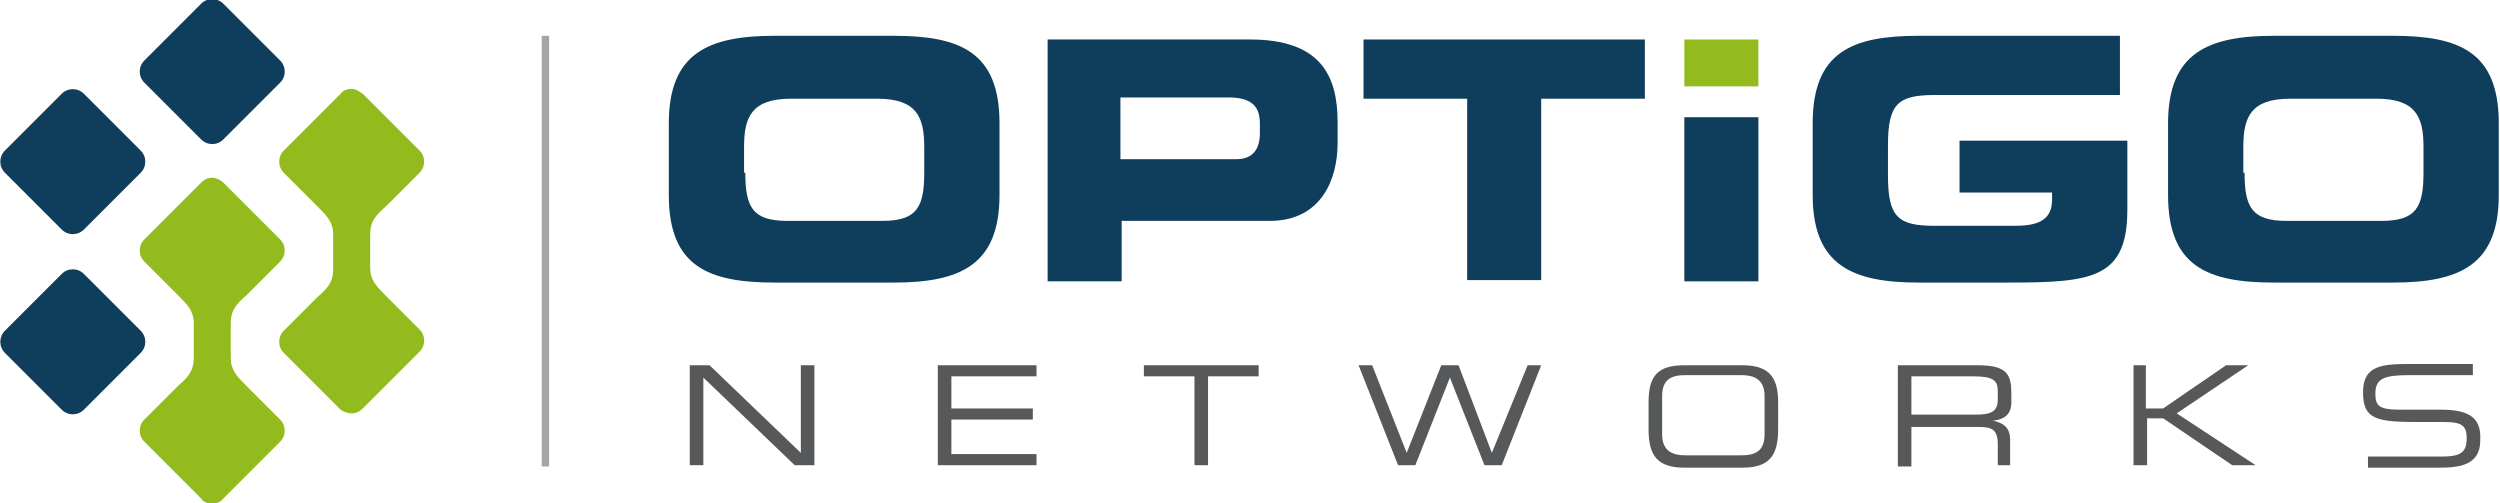 <?xml version="1.0" encoding="utf-8"?>
<!-- Generator: Adobe Illustrator 19.0.0, SVG Export Plug-In . SVG Version: 6.00 Build 0)  -->
<svg version="1.1" id="Capa_1" xmlns="http://www.w3.org/2000/svg" xmlns:xlink="http://www.w3.org/1999/xlink" x="0px" y="0px"
	 viewBox="0 0 202.6 40.8" style="enable-background:new 0 0 202.6 40.8;" xml:space="preserve">
<style type="text/css">
	.st0{fill-rule:evenodd;clip-rule:evenodd;fill:#0F3D5C;}
	.st1{fill-rule:evenodd;clip-rule:evenodd;fill:#94BB1E;}
	.st2{fill-rule:evenodd;clip-rule:evenodd;fill:#A5A5A6;}
	.st3{fill:#0F3D5C;}
	.st4{fill:#94BB1E;}
	.st5{fill:#565859;}
</style>
<g id="XMLID_185_">
	<g id="XMLID_1026_">
		<path id="XMLID_1185_" class="st0" d="M11.7,4.9l4.6-4.6c0.5-0.5,1.3-0.5,1.8,0l4.6,4.6c0.5,0.5,0.5,1.3,0,1.8l-4.6,4.6
			c-0.5,0.5-1.3,0.5-1.8,0l-4.6-4.6C11.2,6.2,11.2,5.4,11.7,4.9z"/>
		<path id="XMLID_1184_" class="st0" d="M0.4,12.2l4.6-4.6c0.5-0.5,1.3-0.5,1.8,0l4.6,4.6c0.5,0.5,0.5,1.3,0,1.8l-4.6,4.6
			c-0.5,0.5-1.3,0.5-1.8,0L0.4,14C-0.1,13.5-0.1,12.7,0.4,12.2z"/>
		<path id="XMLID_1183_" class="st0" d="M0.4,26.8l4.6-4.6c0.5-0.5,1.3-0.5,1.8,0l4.6,4.6c0.5,0.5,0.5,1.3,0,1.8l-4.6,4.6
			c-0.5,0.5-1.3,0.5-1.8,0l-4.6-4.6C-0.1,28.1-0.1,27.3,0.4,26.8z"/>
		<path id="XMLID_1181_" class="st1" d="M17.2,40.8c0.3,0,0.7-0.1,0.9-0.4l4.6-4.6c0.5-0.5,0.5-1.3,0-1.8l-2.7-2.7
			c-0.8-0.8-1.3-1.3-1.3-2.3v-2.8c0-1.1,0.5-1.6,1.3-2.3l2.7-2.7c0.5-0.5,0.5-1.3,0-1.8l-4.6-4.6c-0.2-0.2-0.6-0.4-0.9-0.4
			c-0.3,0-0.6,0.1-0.9,0.4l-4.6,4.6c-0.5,0.5-0.5,1.3,0,1.8l2.7,2.7c0.8,0.8,1.3,1.3,1.3,2.3V29c0,1.1-0.5,1.6-1.3,2.3l-2.7,2.7
			c-0.5,0.5-0.5,1.3,0,1.8l4.6,4.6C16.5,40.7,16.8,40.8,17.2,40.8z"/>
		<path id="XMLID_1028_" class="st1" d="M28.5,33.5c0.3,0,0.6-0.1,0.9-0.4l4.6-4.6c0.5-0.5,0.5-1.3,0-1.8l-2.7-2.7
			c-0.8-0.8-1.3-1.3-1.3-2.3V19c0-1.1,0.5-1.6,1.3-2.3L34,14c0.5-0.5,0.5-1.3,0-1.8l-4.6-4.6c-0.3-0.2-0.6-0.4-0.9-0.4
			c-0.3,0-0.7,0.1-0.9,0.4L23,12.2c-0.5,0.5-0.5,1.3,0,1.8l2.7,2.7c0.8,0.8,1.3,1.3,1.3,2.3v2.8c0,1.1-0.5,1.6-1.3,2.3l-2.7,2.7
			c-0.5,0.5-0.5,1.3,0,1.8l4.6,4.6C27.9,33.4,28.2,33.5,28.5,33.5z"/>
	</g>
	<rect id="XMLID_1025_" x="43.9" y="2.9" class="st2" width="0.6" height="34.9"/>
	<g id="XMLID_193_">
		<g id="XMLID_989_">
			<path id="XMLID_1022_" class="st3" d="M54.2,10c0-5.7,3.2-7.1,8.6-7.1h9.6c5.4,0,8.6,1.3,8.6,7.1v5.8c0,5.7-3.2,7.1-8.6,7.1h-9.6
				c-5.4,0-8.6-1.3-8.6-7.1V10z M60.4,14c0,2.8,0.6,3.9,3.4,3.9h7.7c2.8,0,3.4-1.1,3.4-3.9v-2.1c0-2.4-0.6-3.9-3.8-3.9h-7
				c-3.2,0-3.8,1.5-3.8,3.9V14z"/>
			<path id="XMLID_1018_" class="st3" d="M84.9,3.2h16.4c5.7,0,7.1,2.9,7.1,6.7v1.7c0,2.9-1.3,6.3-5.5,6.3H90.9v4.9h-6V3.2z
				 M90.9,12.9h9.3c1.4,0,1.9-0.9,1.9-2.1v-0.8c0-1.3-0.6-2.1-2.5-2.1h-8.8V12.9z"/>
			<path id="XMLID_1016_" class="st3" d="M110.4,3.2h22.9V8h-8.4v14.7h-6V8h-8.4V3.2z"/>
			<path id="XMLID_1002_" class="st4" d="M136.5,3.2h6V7h-6V3.2z"/>
			<path id="XMLID_994_" class="st3" d="M136.5,9.5h6v13.3h-6V9.5z"/>
			<path id="XMLID_991_" class="st3" d="M175.7,10c0-5.7,3.2-7.1,8.6-7.1h9.6c5.4,0,8.6,1.3,8.6,7.1v5.8c0,5.7-3.2,7.1-8.6,7.1h-9.6
				c-5.4,0-8.6-1.3-8.6-7.1V10z M181.9,14c0,2.8,0.6,3.9,3.4,3.9h7.7c2.8,0,3.4-1.1,3.4-3.9v-2.1c0-2.4-0.6-3.9-3.8-3.9h-7
				c-3.2,0-3.8,1.5-3.8,3.9V14z"/>
			<path id="XMLID_990_" class="st3" d="M158.8,11.5v4.1h7.5v0.6c0,1.9-1.6,2.1-3.1,2.1h-6.4c-3,0-3.8-0.7-3.8-4.1v-2.4
				c0-3.4,0.8-4.1,3.8-4.1h15V2.9h-16.3c-5.4,0-8.6,1.3-8.6,7.1v5.8c0,5.7,3.2,7.1,8.6,7.1h7.2c6.8,0,9.7-0.3,9.7-5.9v-5.6H158.8z"
				/>
		</g>
		<g id="XMLID_194_">
			<path id="XMLID_987_" class="st5" d="M55.9,29.6h1.6l7.4,7.1v-7.1h1.1v8.1h-1.6L57,30.6v7.1h-1.1V29.6z"/>
			<path id="XMLID_985_" class="st5" d="M76,29.6h8v0.9h-6.9v2.6h6.6V34h-6.6v2.8H84v0.9h-8V29.6z"/>
			<path id="XMLID_969_" class="st5" d="M96.8,30.5h-4.1v-0.9h9.3v0.9h-4.1v7.2h-1.1V30.5z"/>
			<path id="XMLID_925_" class="st5" d="M110.1,29.6h1.1l2.8,7.1l2.8-7.1h1.4l2.7,7.1l2.9-7.1h1.1l-3.2,8.1h-1.4l-2.8-7.1l-2.8,7.1
				h-1.4L110.1,29.6z"/>
			<path id="XMLID_664_" class="st5" d="M133.6,32.6c0-2.1,0.7-3,2.9-3h4.7c2.2,0,2.9,1,2.9,3v2.2c0,2.1-0.7,3.1-2.9,3.1h-4.7
				c-2.2,0-2.9-1-2.9-3.1V32.6z M143,32.1c0-1.4-0.9-1.7-1.9-1.7h-4.5c-1.1,0-1.9,0.3-1.9,1.7v3.1c0,1.4,0.9,1.7,1.9,1.7h4.5
				c1.1,0,1.9-0.3,1.9-1.7V32.1z"/>
			<path id="XMLID_217_" class="st5" d="M153.8,29.6h6.5c2.4,0,2.7,0.8,2.7,2.3v0.7c0,1.1-0.7,1.4-1.5,1.5v0
				c1.1,0.2,1.4,0.8,1.4,1.5v2.1h-1V36c0-1.3-0.6-1.4-1.6-1.4h-5.4v3.2h-1.1V29.6z M160.2,33.6c1.2,0,1.7-0.3,1.7-1.2v-0.7
				c0-0.9-0.4-1.2-2-1.2h-5v3.1H160.2z"/>
			<path id="XMLID_206_" class="st5" d="M172.8,29.6h1.1v3.5h1.4l5.1-3.5h1.8l0,0l-5.8,3.9l6.4,4.2l0,0h-1.9l-5.6-3.8h-1.3v3.8h-1.1
				V29.6z"/>
			<path id="XMLID_205_" class="st5" d="M197.8,33.2h-3.3c-1.7,0-2-0.3-2-1.3c0-1.3,0.8-1.5,2.9-1.5h5v-0.9h-5.5
				c-2.3,0-3.4,0.4-3.4,2.3c0,2.2,1.1,2.4,4.5,2.4h2.1c1.4,0,1.8,0.3,1.8,1.3c0,1.2-0.5,1.5-2.1,1.5h-5.9v0.9h5.8
				c1.6,0,3.3-0.2,3.3-2.2v-0.5C200.9,33.8,200,33.2,197.8,33.2z"/>
		</g>
	</g>
</g>
</svg>

